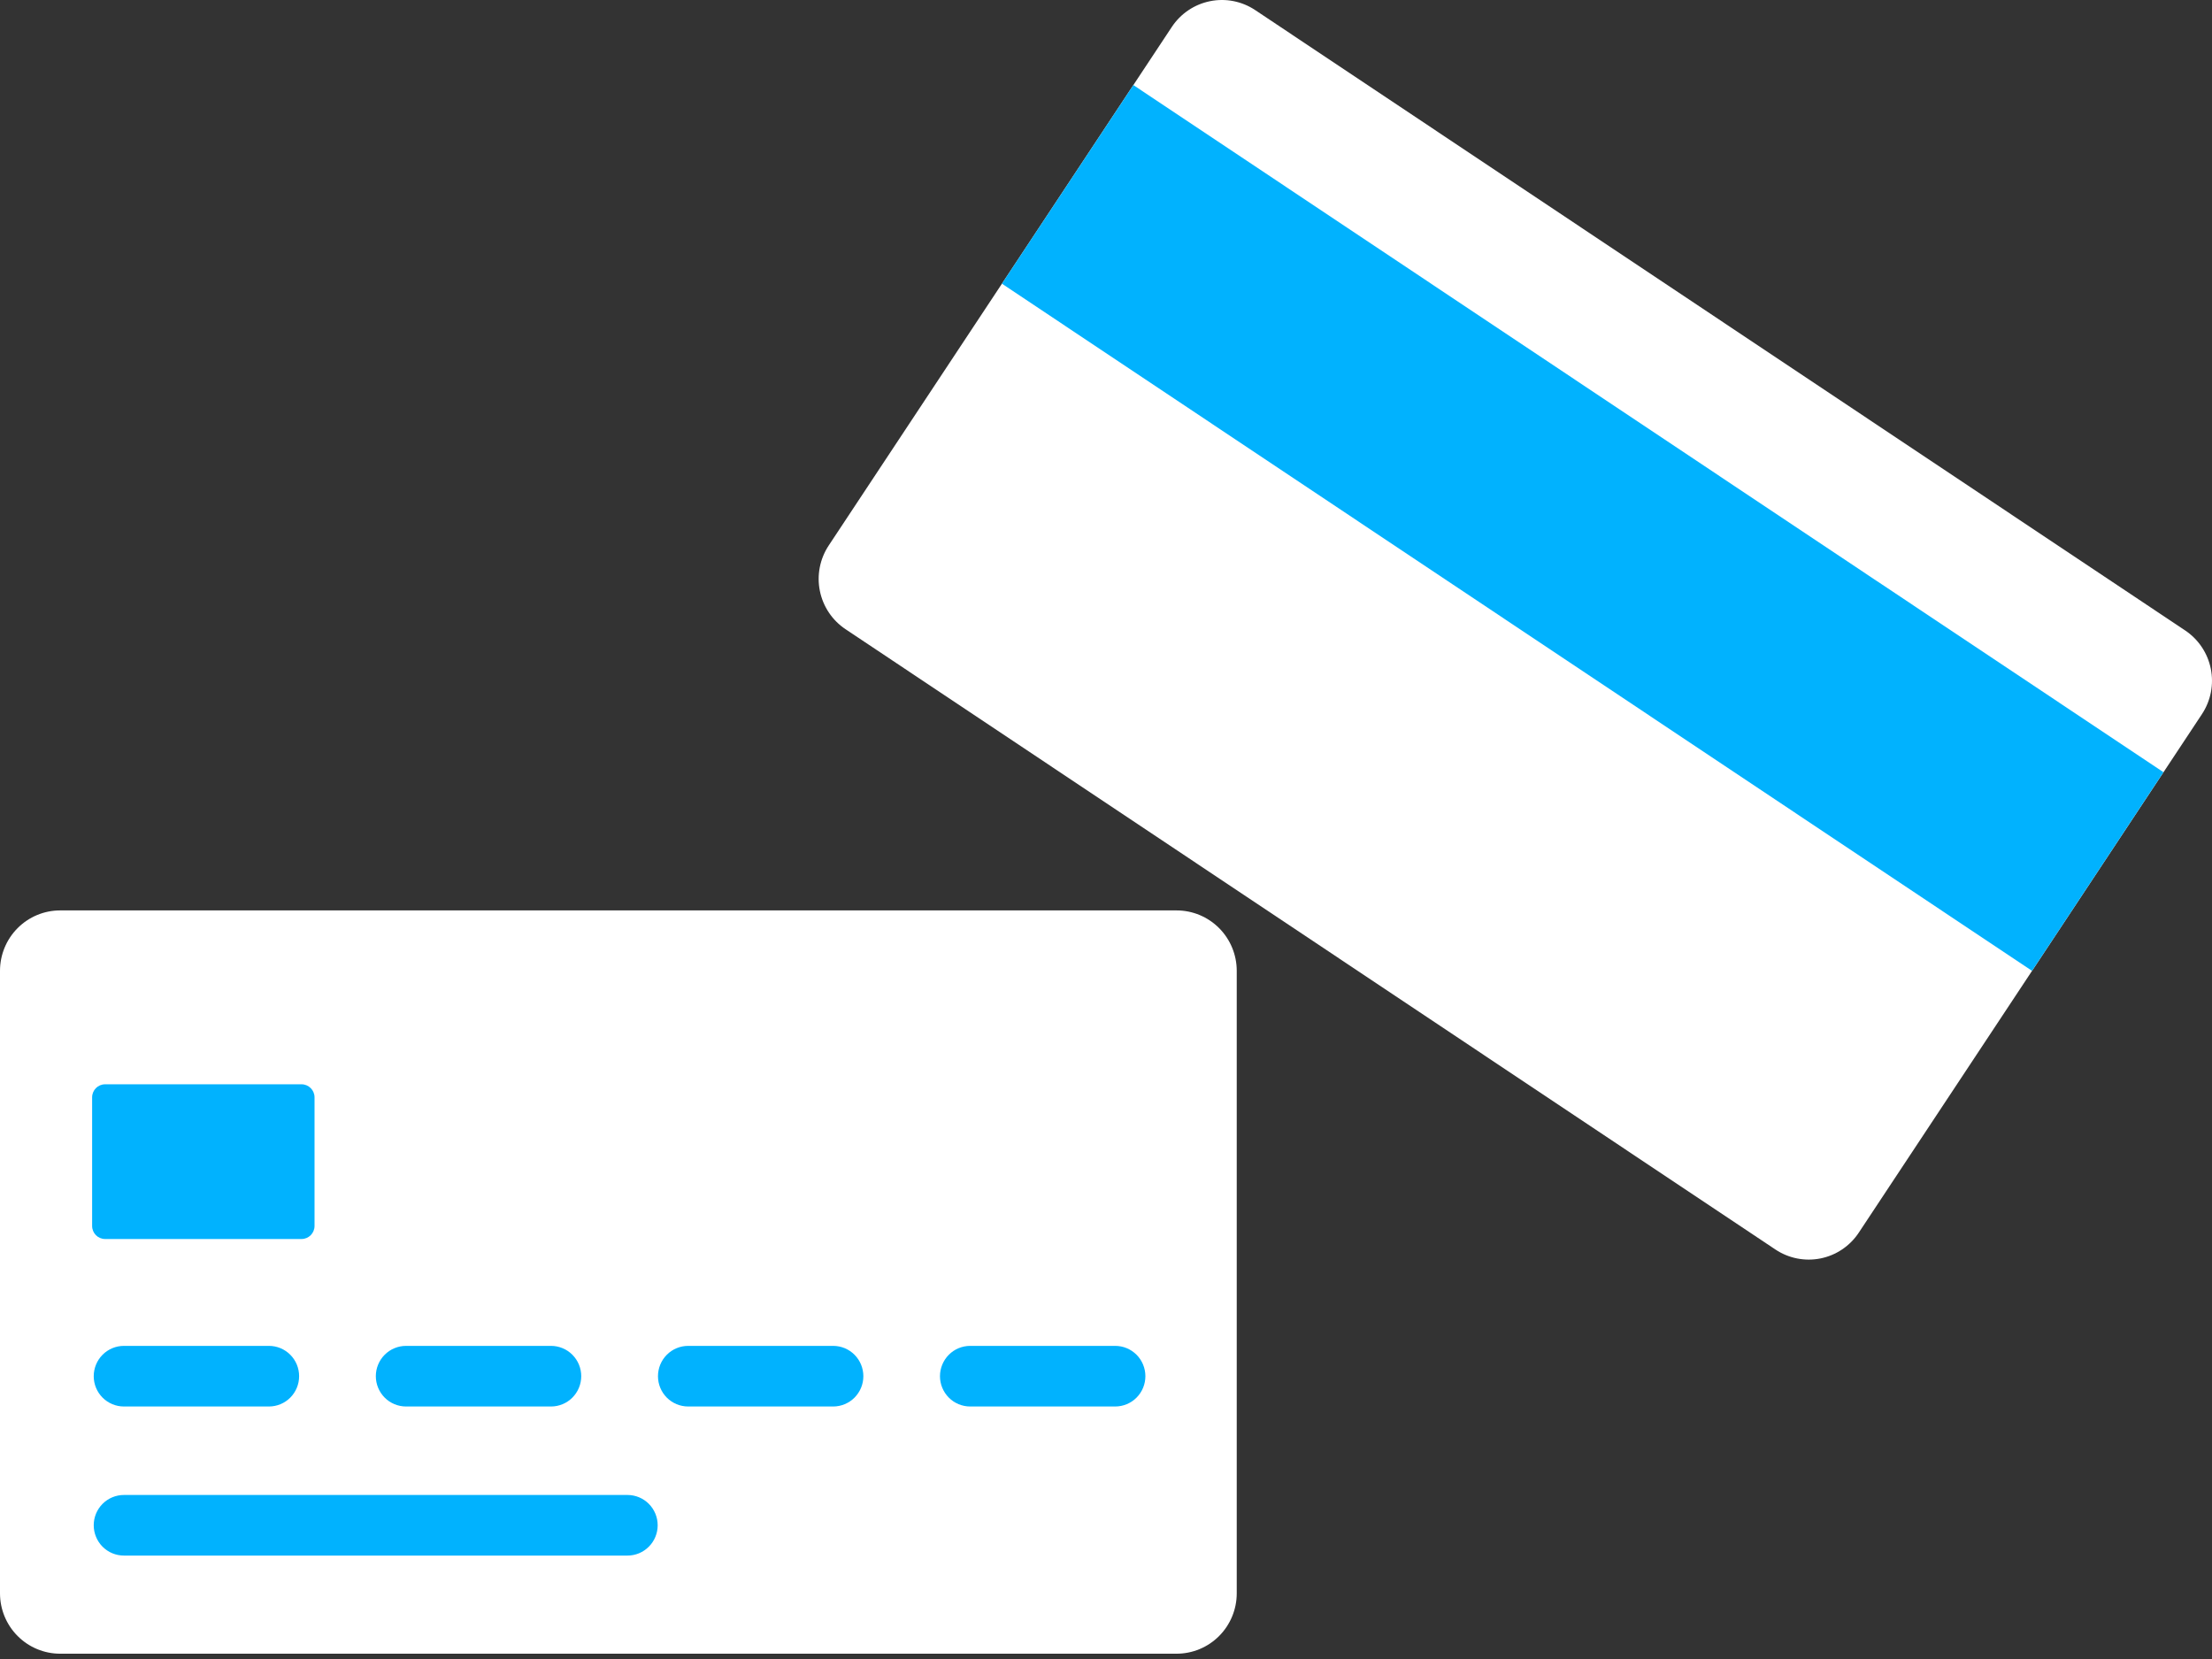 <svg width="124" height="93" viewBox="0 0 124 93" fill="none" xmlns="http://www.w3.org/2000/svg">
<rect x="0" y="0" width="124" height="93" fill="#333333" stroke="none"/>
<path d="M123.437 40.032L104.2 69.099C103.956 69.469 103.64 69.787 103.273 70.035C102.906 70.283 102.493 70.456 102.059 70.544C101.625 70.632 101.178 70.633 100.744 70.547C100.309 70.462 99.896 70.291 99.527 70.045L47.398 35.271C46.654 34.775 46.136 34.001 45.959 33.121C45.782 32.242 45.961 31.327 46.456 30.579L65.689 1.511C66.184 0.764 66.954 0.244 67.831 0.067C68.707 -0.111 69.618 0.069 70.363 0.565L122.492 35.339C122.861 35.585 123.178 35.901 123.425 36.27C123.673 36.639 123.845 37.053 123.933 37.489C124.02 37.925 124.022 38.374 123.937 38.81C123.851 39.246 123.682 39.661 123.437 40.032Z" fill="white"/>
<path d="M121.279 43.288L113.911 54.423L56.166 15.903L63.534 4.769L105.207 32.568L105.525 32.779L121.279 43.288Z" fill="#01B2FE"/>
<path d="M69.329 54.422V89.318C69.329 90.216 68.973 91.077 68.341 91.711C67.709 92.346 66.851 92.703 65.957 92.703H3.371C2.477 92.703 1.62 92.346 0.988 91.711C0.355 91.076 0 90.216 0 89.318V54.422C0 53.524 0.355 52.663 0.988 52.028C1.62 51.393 2.477 51.036 3.371 51.036H65.957C66.851 51.036 67.709 51.393 68.341 52.028C68.973 52.663 69.329 53.524 69.329 54.422Z" fill="white"/>
<path d="M16.903 60.783H5.892C5.49 60.783 5.164 61.111 5.164 61.514V68.725C5.164 69.129 5.49 69.456 5.892 69.456H16.903C17.306 69.456 17.632 69.129 17.632 68.725V61.514C17.632 61.111 17.306 60.783 16.903 60.783Z" fill="#01B2FE"/>
<path d="M15.076 78.845H6.946C6.497 78.845 6.067 78.666 5.749 78.347C5.432 78.029 5.254 77.597 5.254 77.146C5.254 76.923 5.298 76.702 5.383 76.496C5.468 76.29 5.592 76.103 5.749 75.945C5.906 75.787 6.093 75.662 6.298 75.576C6.503 75.491 6.724 75.447 6.946 75.447H15.076C15.299 75.447 15.519 75.491 15.724 75.576C15.929 75.662 16.116 75.787 16.273 75.945C16.43 76.103 16.555 76.29 16.64 76.496C16.725 76.703 16.768 76.924 16.768 77.147C16.768 77.597 16.59 78.029 16.272 78.348C15.955 78.666 15.525 78.845 15.076 78.845Z" fill="#01B2FE"/>
<path d="M35.176 87.202H6.946C6.724 87.202 6.504 87.158 6.298 87.073C6.093 86.988 5.906 86.862 5.749 86.705C5.592 86.547 5.468 86.36 5.383 86.153C5.298 85.947 5.254 85.727 5.254 85.503C5.254 85.053 5.432 84.621 5.749 84.302C6.067 83.984 6.497 83.805 6.946 83.805H35.176C35.624 83.805 36.055 83.984 36.372 84.302C36.689 84.621 36.868 85.053 36.868 85.503C36.868 85.726 36.824 85.947 36.739 86.153C36.654 86.359 36.529 86.547 36.372 86.704C36.215 86.862 36.028 86.987 35.823 87.073C35.618 87.158 35.398 87.202 35.176 87.202Z" fill="#01B2FE"/>
<path d="M30.889 78.845H22.759C22.31 78.844 21.88 78.665 21.564 78.347C21.247 78.028 21.069 77.597 21.068 77.147C21.068 76.923 21.112 76.702 21.197 76.496C21.282 76.29 21.407 76.103 21.564 75.945C21.721 75.787 21.907 75.662 22.113 75.577C22.318 75.491 22.538 75.447 22.76 75.447H30.891C31.113 75.447 31.333 75.491 31.538 75.577C31.744 75.662 31.93 75.787 32.087 75.945C32.244 76.103 32.369 76.29 32.454 76.496C32.539 76.702 32.583 76.923 32.583 77.147C32.582 77.37 32.539 77.591 32.453 77.797C32.368 78.003 32.243 78.19 32.086 78.348C31.929 78.506 31.742 78.631 31.537 78.716C31.331 78.801 31.111 78.845 30.889 78.845Z" fill="#01B2FE"/>
<path d="M46.706 78.845H38.577C38.128 78.845 37.698 78.666 37.38 78.348C37.063 78.029 36.885 77.597 36.885 77.147C36.885 76.696 37.063 76.264 37.38 75.945C37.697 75.626 38.128 75.447 38.577 75.447H46.706C47.155 75.447 47.585 75.626 47.903 75.945C48.22 76.264 48.398 76.696 48.398 77.147C48.398 77.597 48.22 78.029 47.902 78.348C47.585 78.666 47.155 78.845 46.706 78.845Z" fill="#01B2FE"/>
<path d="M62.516 78.845H54.385C53.937 78.845 53.506 78.666 53.189 78.348C52.872 78.029 52.693 77.597 52.693 77.147C52.693 76.696 52.872 76.264 53.189 75.945C53.506 75.626 53.936 75.447 54.385 75.447H62.516C62.965 75.447 63.395 75.626 63.713 75.945C64.03 76.264 64.208 76.696 64.208 77.147C64.208 77.597 64.03 78.029 63.712 78.348C63.395 78.666 62.965 78.845 62.516 78.845Z" fill="#01B2FE"/>
</svg>
